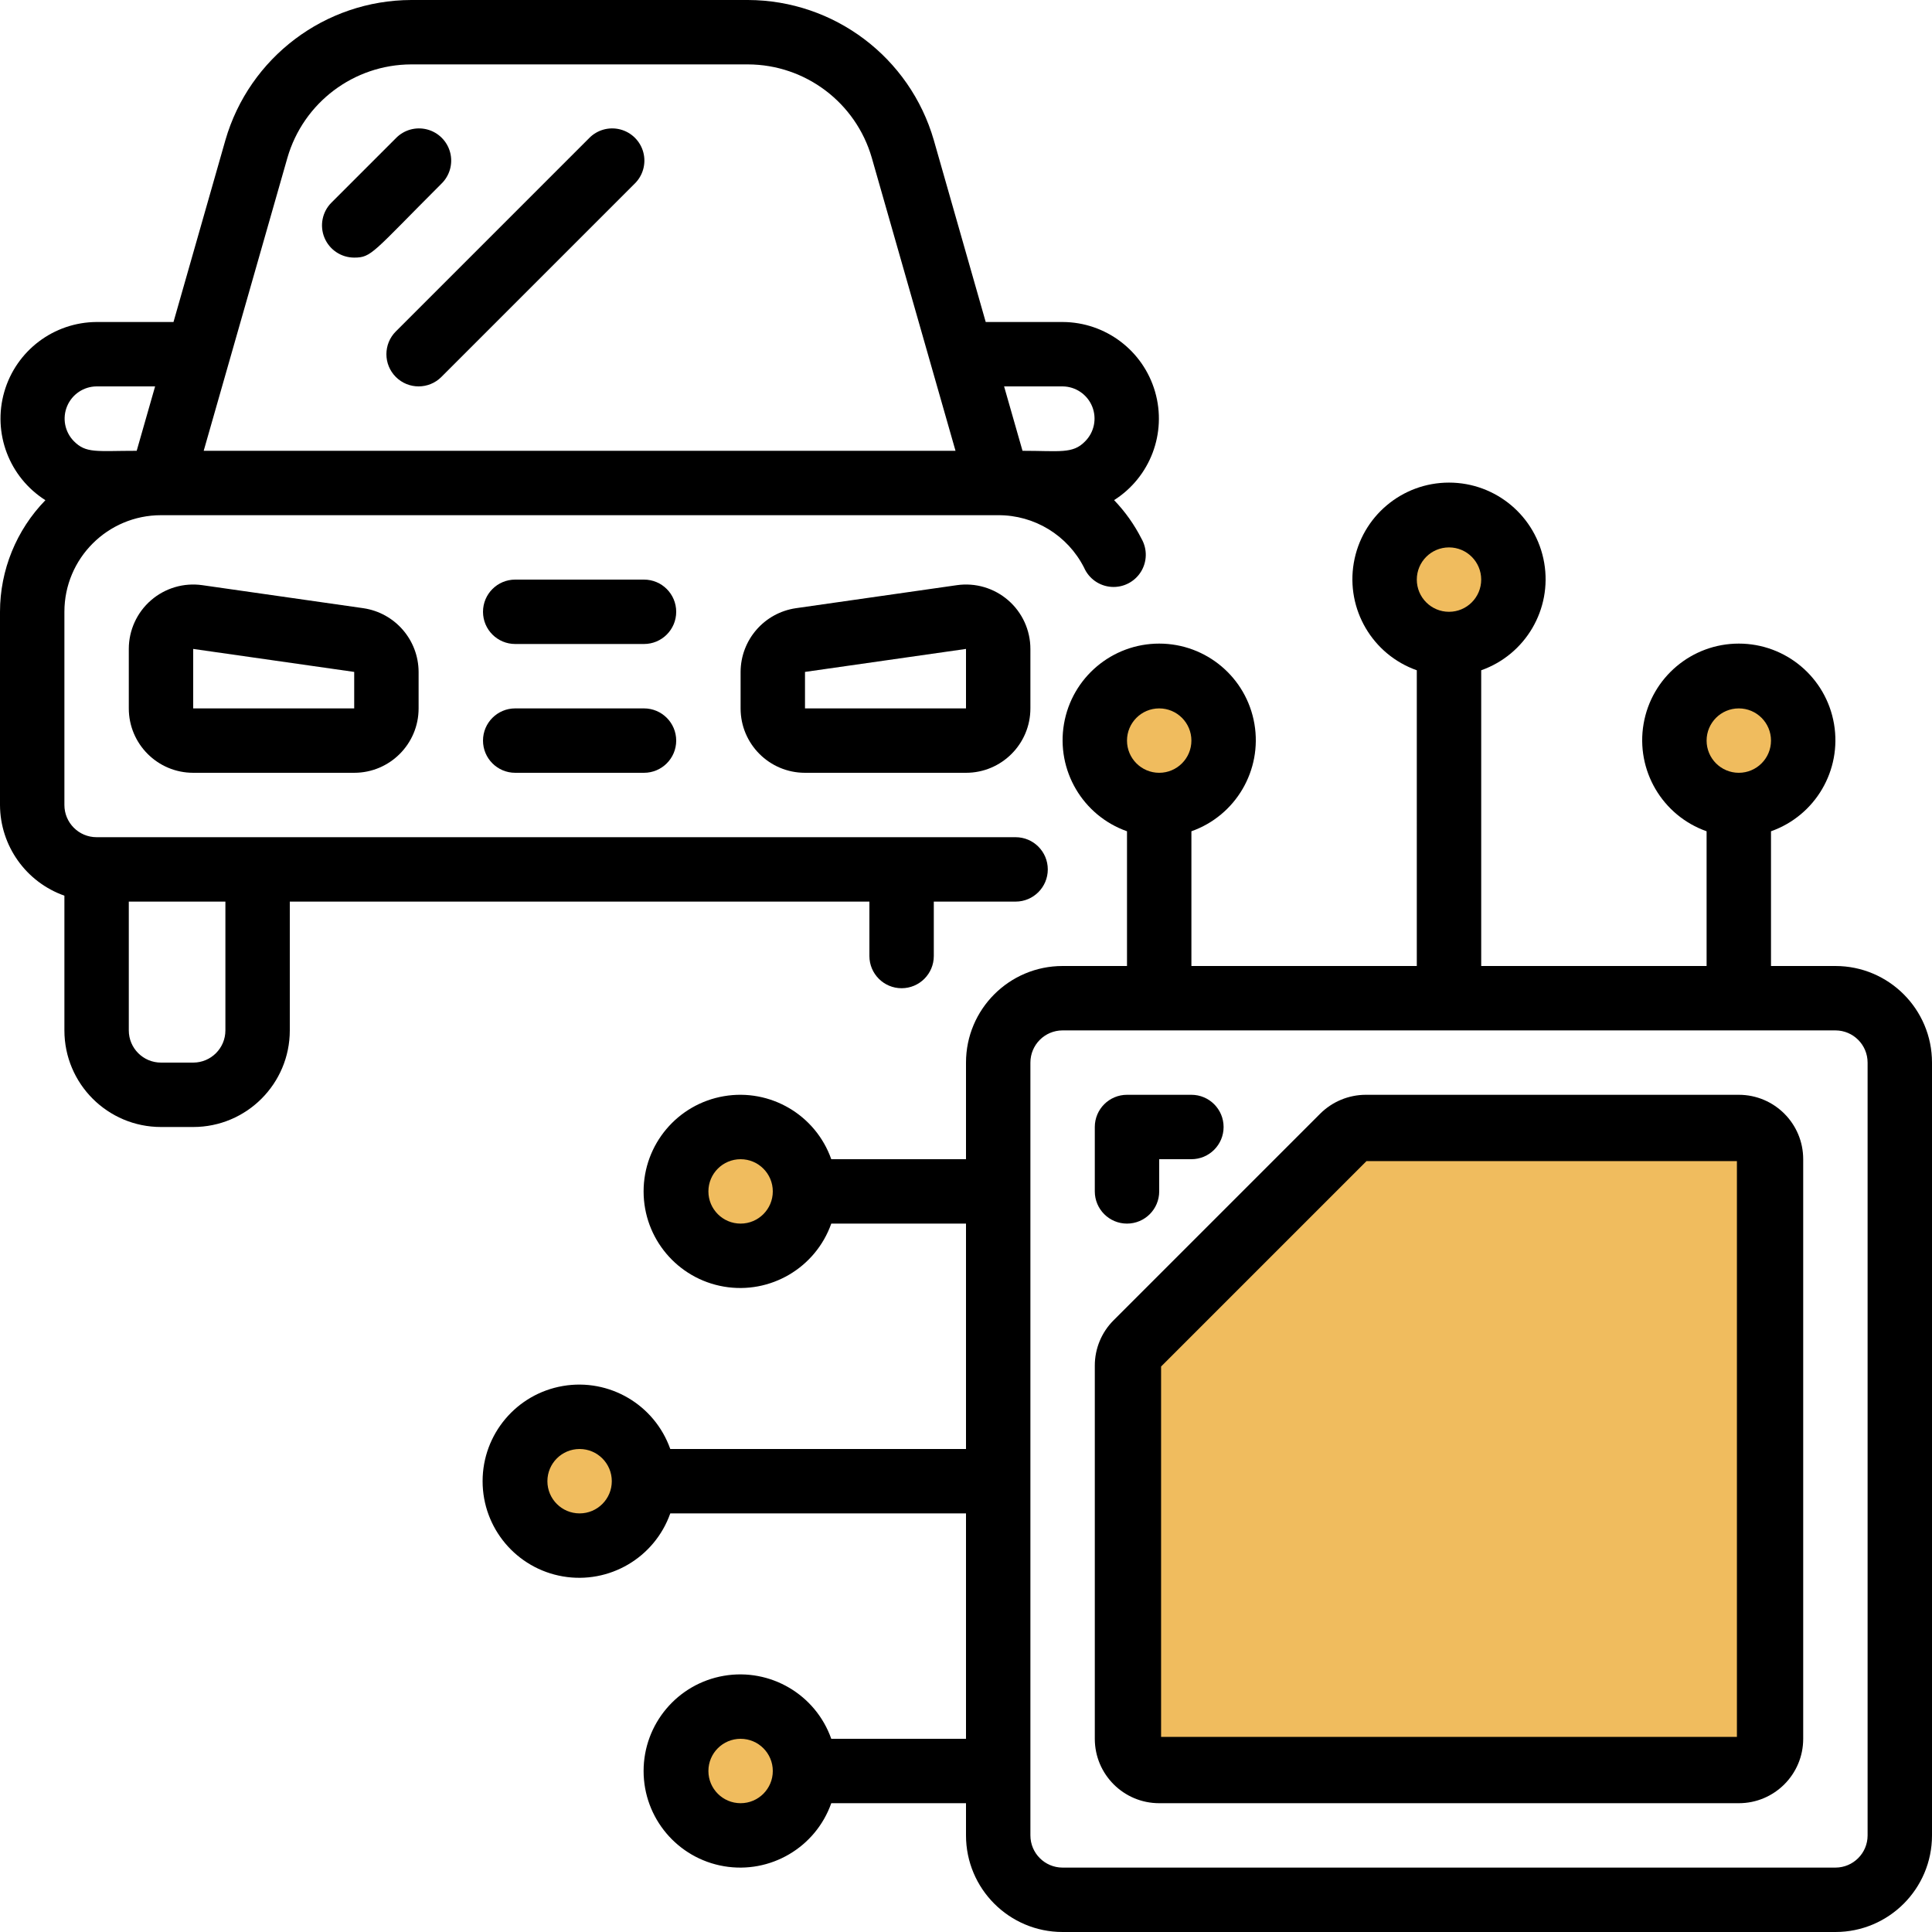 <?xml version="1.0" encoding="utf-8"?>
<!-- Generator: Adobe Illustrator 16.0.0, SVG Export Plug-In . SVG Version: 6.00 Build 0)  -->
<!DOCTYPE svg PUBLIC "-//W3C//DTD SVG 1.1//EN" "http://www.w3.org/Graphics/SVG/1.1/DTD/svg11.dtd">
<svg version="1.1" id="Capa_1" xmlns="http://www.w3.org/2000/svg" xmlns:xlink="http://www.w3.org/1999/xlink" x="0px" y="0px"
	 width="512px" height="512px" viewBox="0 0 512 512" enable-background="new 0 0 512 512" xml:space="preserve">
<polygon fill="#F0BC5E" stroke="#000000" stroke-miterlimit="10" points="307.2,361.933 307.2,460.8 460.8,460.8 460.8,307.2 
	361.933,307.2 "/>
<circle fill="#F0BC5E" stroke="#000000" stroke-miterlimit="10" cx="304.901" cy="196.267" r="14.769"/>
<circle fill="#F0BC5E" stroke="#000000" stroke-miterlimit="10" cx="460.8" cy="196.267" r="14.769"/>
<circle fill="#F0BC5E" stroke="#000000" stroke-miterlimit="10" cx="384" cy="153.601" r="14.769"/>
<circle fill="#F0BC5E" stroke="#000000" stroke-miterlimit="10" cx="196.267" cy="313.436" r="14.769"/>
<circle fill="#F0BC5E" stroke="#000000" stroke-miterlimit="10" cx="153.558" cy="390.436" r="14.769"/>
<circle fill="#F0BC5E" stroke="#000000" stroke-miterlimit="10" cx="196.267" cy="468.436" r="14.769"/>
<g id="_x30_30---CPU-Car">
	<path id="Shape" d="M17.067,273.066c0,14.139,11.461,25.601,25.6,25.601H51.2c14.138,0,25.6-11.462,25.6-25.601v-34.133h153.6
		v14.421c0,4.713,3.821,8.534,8.534,8.534c4.712,0,8.533-3.821,8.533-8.534v-14.421h21.675c4.712,0,8.533-3.821,8.533-8.534
		s-3.821-8.533-8.533-8.533H25.6c-4.713,0-8.533-3.82-8.533-8.533v-51.2c0-14.139,11.461-25.6,25.6-25.6h221.867
		c9.614-0.045,18.429,5.347,22.768,13.927c1.271,2.887,4.034,4.836,7.181,5.068s6.164-1.292,7.847-3.96
		c1.682-2.669,1.754-6.049,0.188-8.788c-1.906-3.752-4.356-7.203-7.271-10.24c9.596-6.098,14.021-17.793,10.863-28.715
		c-3.156-10.922-13.139-18.454-24.508-18.491h-20.377l-13.756-48.196C241.122,15.194,221.063,0.067,198.221,0h-89.242
		c-22.841,0.067-42.9,15.194-49.246,37.137L45.978,85.333H25.6c-11.366,0.06-21.331,7.606-24.47,18.53s1.301,22.609,10.902,28.693
		C4.326,140.475,0.01,151.084,0,162.133v51.2c0.045,10.81,6.875,20.426,17.067,24.03V273.066z M59.733,238.934v34.133
		c0,4.713-3.821,8.533-8.533,8.533h-8.534c-4.713,0-8.533-3.82-8.533-8.533v-34.133H59.733z M281.6,102.4
		c3.449,0.028,6.543,2.13,7.84,5.327c1.295,3.197,0.539,6.86-1.918,9.282c-3.242,3.328-6.724,2.458-16.545,2.458l-4.882-17.067
		H281.6z M76.168,41.813c4.227-14.621,17.591-24.701,32.811-24.747h89.242c15.22,0.046,28.584,10.126,32.811,24.747l22.187,77.653
		H53.982L76.168,41.813z M25.6,102.4h15.505l-4.881,17.067c-10.735,0-13.406,0.759-16.708-2.611
		c-2.368-2.457-3.045-6.088-1.721-9.233S22.188,102.424,25.6,102.4z"/>
	<path id="Shape_1_" d="M53.615,155.076c-4.898-0.7-9.859,0.76-13.597,4.002s-5.885,7.946-5.885,12.894v15.761
		c0,9.426,7.641,17.066,17.067,17.066h42.667c9.426,0,17.067-7.641,17.067-17.066v-9.668c-0.033-8.479-6.263-15.659-14.652-16.887
		L53.615,155.076z M51.2,187.733v-15.761l42.667,6.093v9.668H51.2z"/>
	<path id="Shape_2_" d="M253.585,155.076l-42.667,6.102c-8.39,1.229-14.619,8.408-14.652,16.887v9.668
		c0,9.426,7.641,17.066,17.067,17.066H256c9.426,0,17.066-7.641,17.066-17.066v-15.761c0-4.948-2.146-9.652-5.885-12.894
		C263.443,155.836,258.483,154.376,253.585,155.076L253.585,155.076z M256,187.733h-42.667v-9.668L256,171.972V187.733z"/>
	<path id="Shape_3_" d="M170.667,153.6h-34.133c-4.713,0-8.533,3.82-8.533,8.533s3.82,8.533,8.533,8.533h34.133
		c4.713,0,8.534-3.82,8.534-8.533S175.379,153.6,170.667,153.6z"/>
	<path id="Shape_4_" d="M170.667,187.733h-34.133c-4.713,0-8.533,3.82-8.533,8.533s3.82,8.533,8.533,8.533h34.133
		c4.713,0,8.534-3.82,8.534-8.533S175.379,187.733,170.667,187.733z"/>
	<path id="Shape_5_" d="M93.867,68.267c4.634,0,4.821-1.289,23.1-19.567c2.218-2.143,3.108-5.315,2.327-8.299
		c-0.781-2.983-3.111-5.313-6.094-6.094c-2.984-0.781-6.156,0.108-8.299,2.327L87.833,53.7c-2.439,2.44-3.169,6.11-1.849,9.298
		C87.305,66.187,90.416,68.266,93.867,68.267z"/>
	<path id="Shape_6_" d="M104.9,99.9c3.332,3.331,8.734,3.331,12.066,0l51.2-51.2c2.218-2.143,3.108-5.315,2.327-8.299
		c-0.781-2.983-3.111-5.313-6.095-6.094c-2.983-0.781-6.156,0.108-8.299,2.327l-51.2,51.2C101.569,91.166,101.569,96.567,104.9,99.9
		L104.9,99.9z"/>
	<path id="Shape_7_" d="M486.4,256h-17.067v-35.704c11.756-4.156,18.807-16.176,16.698-28.465s-12.763-21.271-25.231-21.271
		c-12.468,0-23.123,8.982-25.231,21.271s4.943,24.309,16.698,28.465V256h-59.733v-78.37c11.756-4.156,18.807-16.176,16.698-28.465
		S396.469,127.894,384,127.894s-23.123,8.982-25.231,21.271s4.942,24.309,16.698,28.465V256h-59.733v-35.704
		c11.755-4.156,18.806-16.176,16.698-28.465c-2.109-12.289-12.764-21.271-25.231-21.271s-23.123,8.982-25.231,21.271
		s4.943,24.309,16.697,28.465V256H281.6c-14.139,0-25.6,11.461-25.6,25.6V307.2h-35.704c-4.156-11.755-16.176-18.807-28.465-16.698
		s-21.271,12.764-21.271,25.231s8.982,23.123,21.271,25.231s24.309-4.943,28.465-16.698H256V384h-78.37
		c-4.156-11.755-16.176-18.807-28.465-16.698s-21.271,12.764-21.271,25.231c0,12.469,8.982,23.123,21.271,25.231
		s24.309-4.943,28.465-16.698H256V460.8h-35.704c-4.156-11.755-16.176-18.806-28.465-16.698
		c-12.289,2.109-21.271,12.764-21.271,25.231c0,12.469,8.982,23.123,21.271,25.231s24.309-4.942,28.465-16.697H256v8.533
		c0,14.138,11.461,25.6,25.6,25.6H486.4c14.138,0,25.6-11.462,25.6-25.6V281.6C512,267.461,500.538,256,486.4,256z M460.8,187.733
		c4.713,0,8.533,3.82,8.533,8.533s-3.82,8.533-8.533,8.533s-8.533-3.82-8.533-8.533S456.087,187.733,460.8,187.733z M384,145.067
		c4.713,0,8.533,3.82,8.533,8.533s-3.82,8.533-8.533,8.533s-8.533-3.82-8.533-8.533S379.287,145.067,384,145.067z M307.2,187.733
		c4.713,0,8.533,3.82,8.533,8.533s-3.82,8.533-8.533,8.533s-8.534-3.82-8.534-8.533S302.487,187.733,307.2,187.733z
		 M196.267,324.267c-4.713,0-8.533-3.82-8.533-8.533s3.82-8.533,8.533-8.533s8.533,3.82,8.533,8.533
		S200.979,324.267,196.267,324.267z M153.6,401.066c-4.713,0-8.533-3.82-8.533-8.533S148.887,384,153.6,384s8.533,3.82,8.533,8.533
		S158.313,401.066,153.6,401.066z M196.267,477.867c-4.713,0-8.533-3.821-8.533-8.534s3.82-8.533,8.533-8.533
		s8.533,3.82,8.533,8.533S200.979,477.867,196.267,477.867z M494.934,486.4c0,4.713-3.82,8.533-8.533,8.533H281.6
		c-4.713,0-8.533-3.82-8.533-8.533V281.6c0-4.713,3.82-8.533,8.533-8.533H486.4c4.713,0,8.533,3.82,8.533,8.533V486.4z"/>
	<path id="Shape_8_" d="M460.8,290.133h-98.867c-4.524,0.012-8.86,1.809-12.065,5.001l-54.733,54.733
		c-3.212,3.191-5.013,7.537-5.001,12.065V460.8c0,9.426,7.642,17.067,17.067,17.067h153.6c9.426,0,17.066-7.642,17.066-17.067V307.2
		C477.866,297.774,470.226,290.133,460.8,290.133z M460.8,460.8H307.2v-98.867l54.732-54.732H460.8V460.8z"/>
	<path id="Shape_9_" d="M298.666,324.267c4.713,0,8.534-3.82,8.534-8.533V307.2h8.533c4.713,0,8.533-3.82,8.533-8.533
		s-3.82-8.534-8.533-8.534h-17.067c-4.712,0-8.533,3.821-8.533,8.534v17.066C290.133,320.446,293.954,324.267,298.666,324.267z"/>
</g>
</svg>
